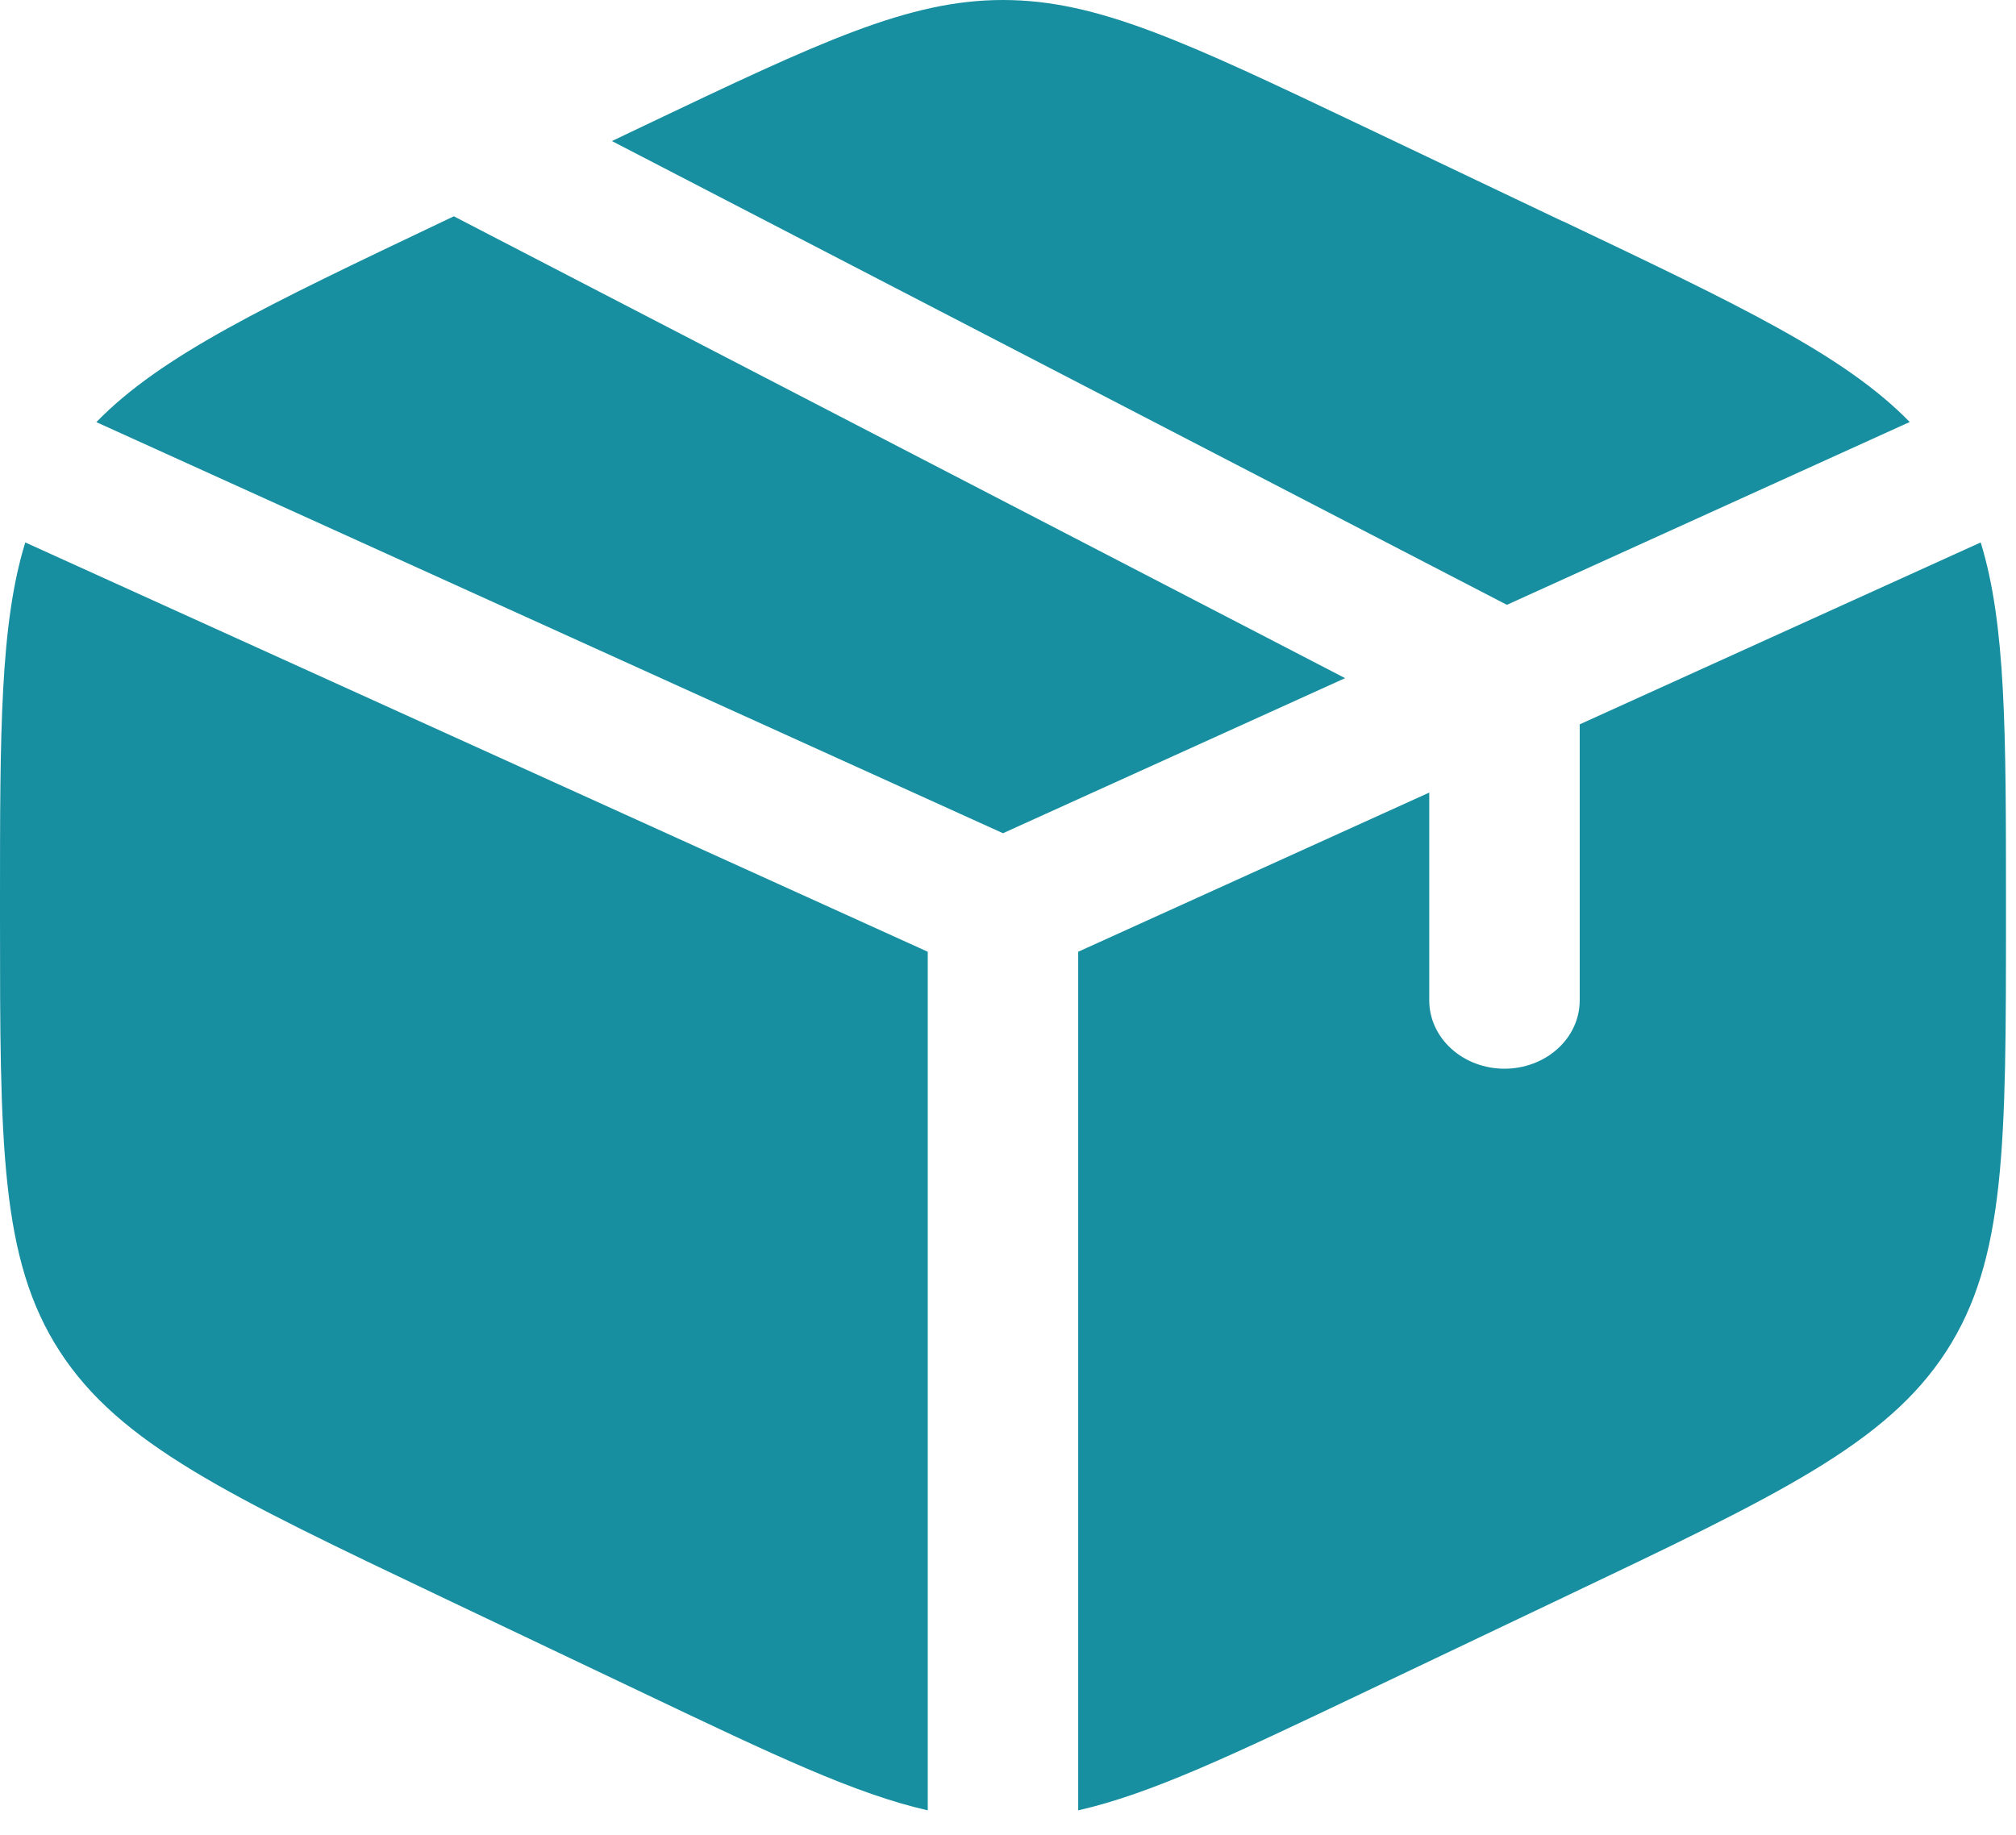 <svg width="67" height="61" viewBox="0 0 67 61" fill="none" xmlns="http://www.w3.org/2000/svg">
<path d="M51.927 7.353L45.26 4.178C39.407 1.394 36.48 0 33.333 0C30.187 0 27.26 1.391 21.407 4.178L20.337 4.689L50.08 20.105L63.467 14.028C61.313 11.815 57.84 10.162 51.927 7.347M65.827 18.031L52.5 24.078V33.257C52.5 33.858 52.237 34.435 51.768 34.86C51.299 35.286 50.663 35.525 50 35.525C49.337 35.525 48.701 35.286 48.232 34.86C47.763 34.435 47.5 33.858 47.5 33.257V26.346L35.833 31.637V60.177C38.227 59.636 40.95 58.342 45.26 56.289L51.927 53.114C59.097 49.701 62.683 47.996 64.677 44.927C66.667 41.861 66.667 38.043 66.667 30.415V30.061C66.667 24.338 66.667 20.758 65.827 18.031ZM30.833 60.177V31.637L0.84 18.031C2.98023e-07 20.758 0 24.338 0 30.055V30.409C0 38.043 -4.76837e-07 41.861 1.99 44.927C3.983 47.996 7.57 49.704 14.74 53.117L21.407 56.289C25.717 58.342 28.44 59.636 30.833 60.177ZM3.2 14.031L33.333 27.697L44.703 22.542L15.083 7.19L14.74 7.353C8.83 10.165 5.353 11.818 3.2 14.034" fill="#178FA0"/>
</svg>
